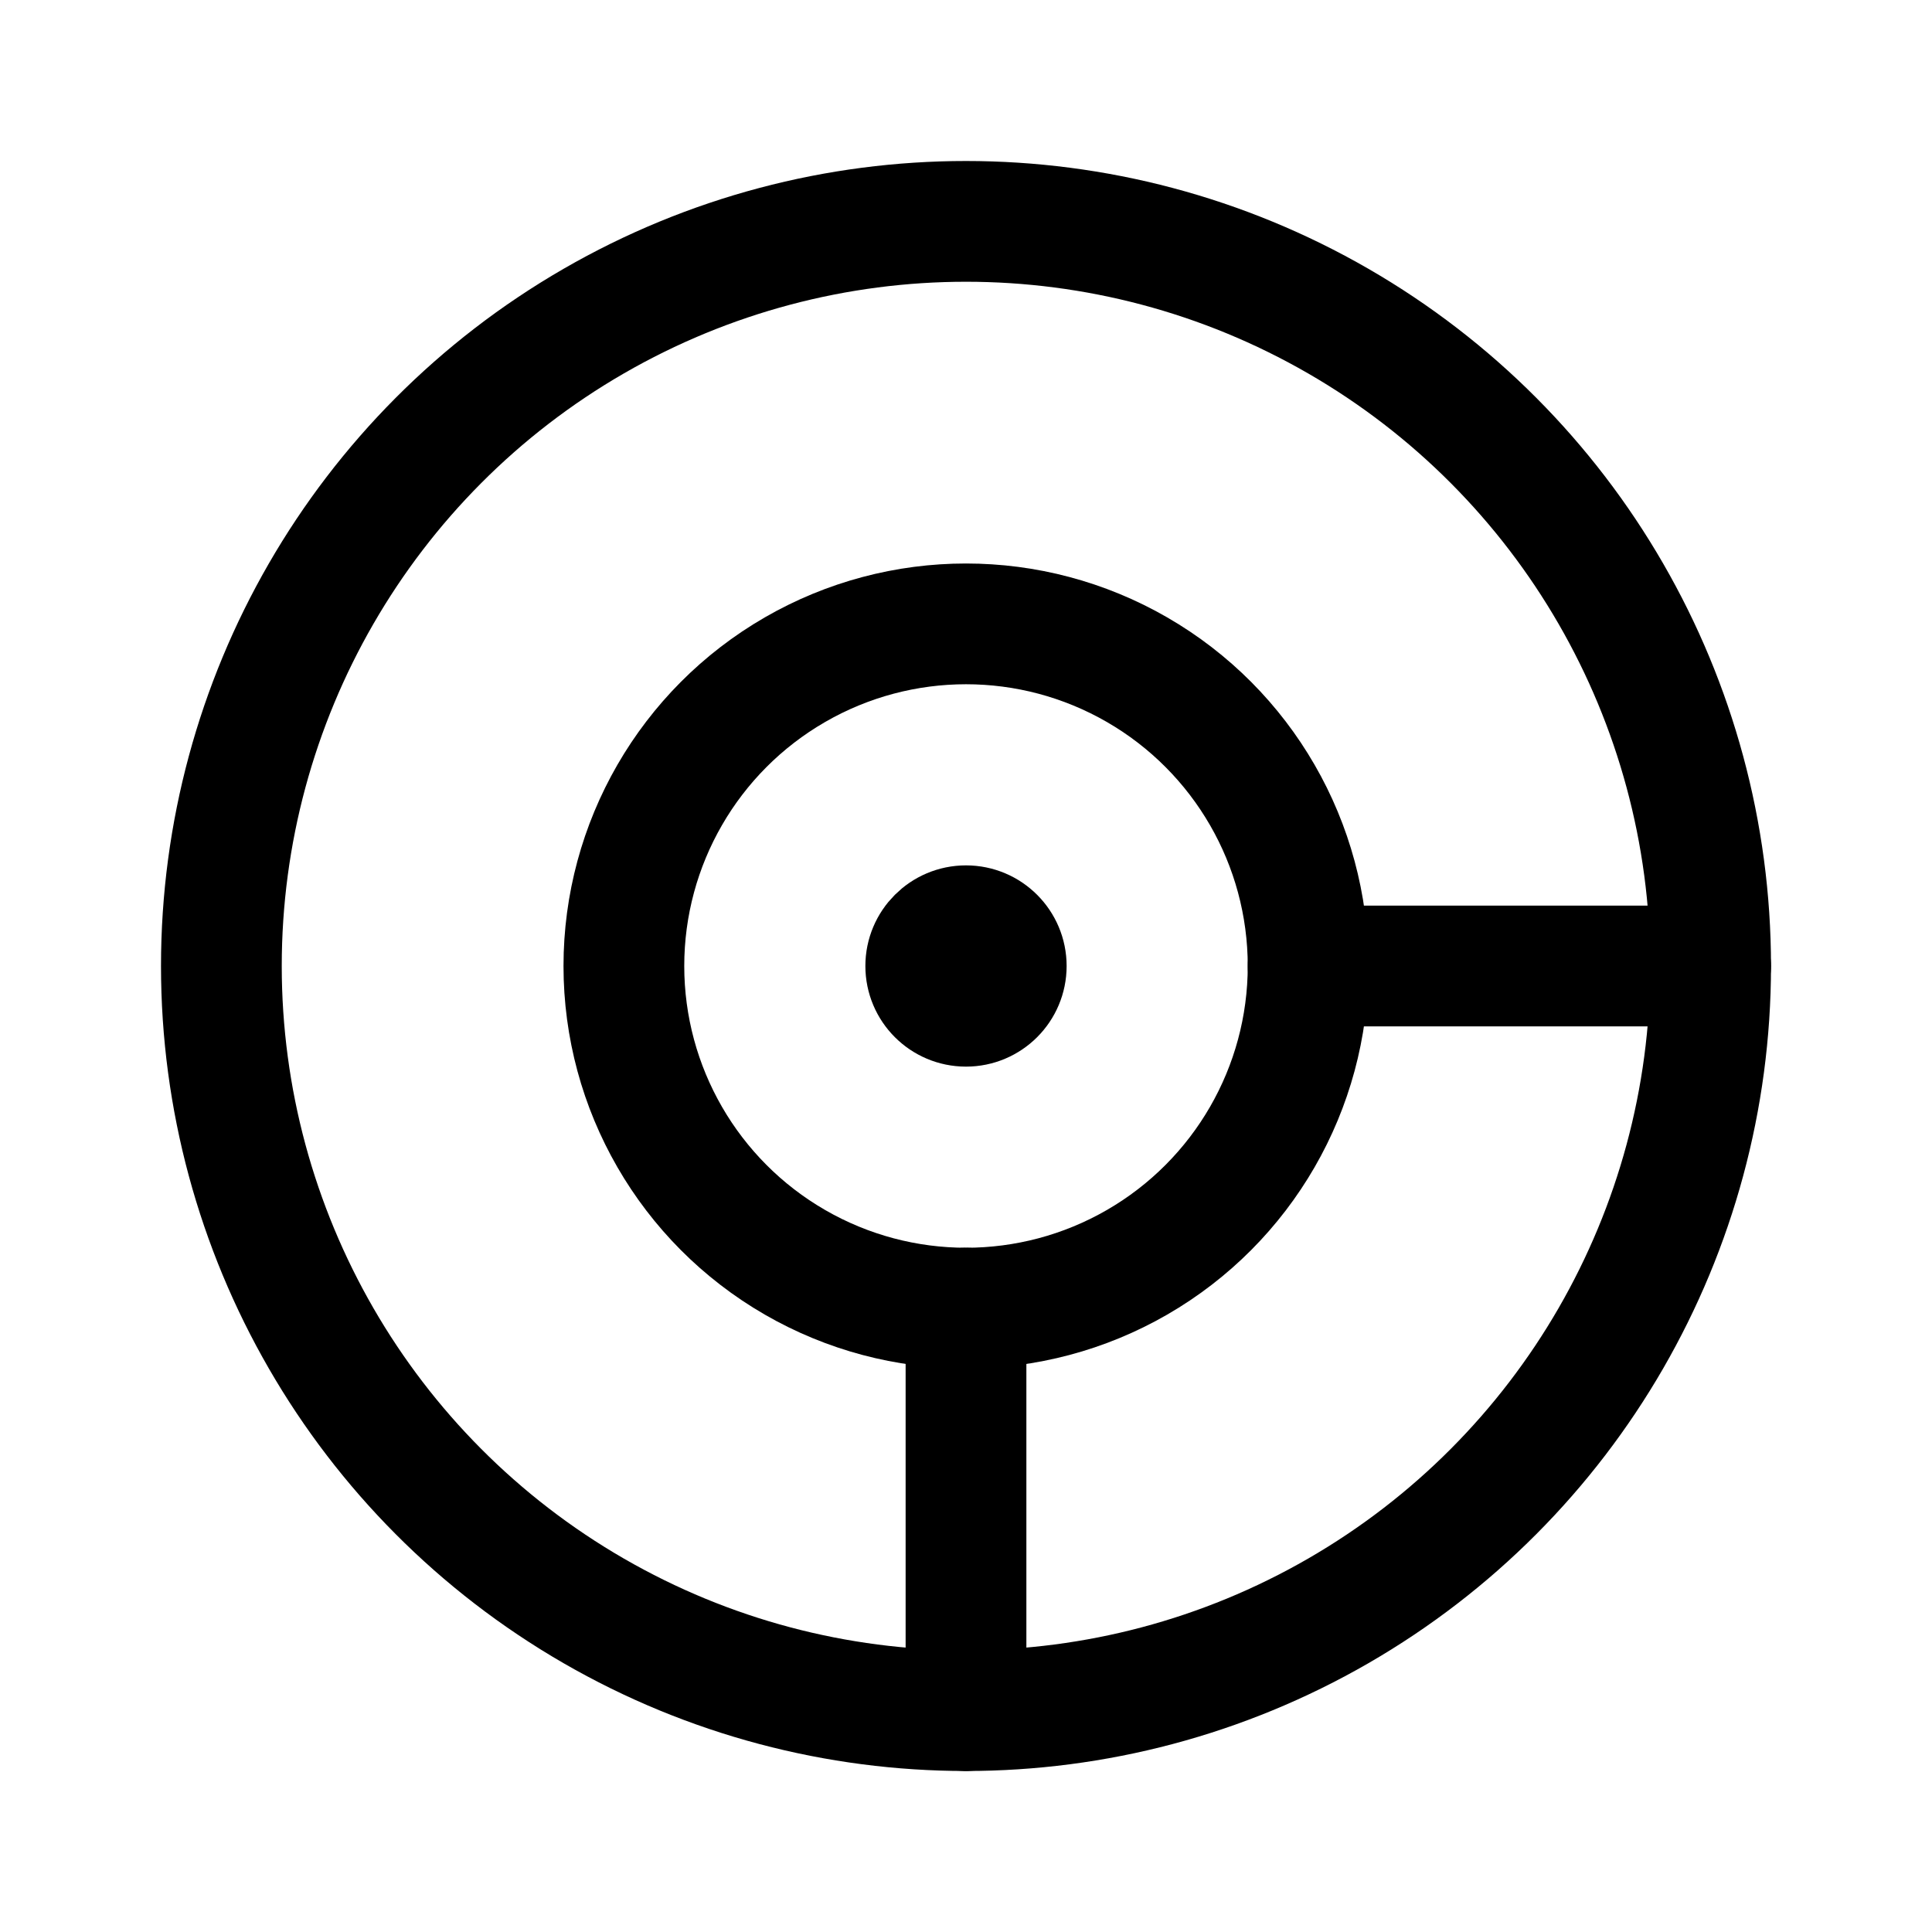 <svg xmlns="http://www.w3.org/2000/svg" width="192" height="192" fill="none" viewBox="0 0 192 192" stroke="#000" stroke-linecap="round" stroke-linejoin="round" stroke-width="12"><path d="M96 130v40m34-74h40"/><circle cx="96" cy="96" r="74"/><circle cx="96" cy="96" r="34"/><circle cx="96" cy="96" r="5" stroke-width="10"/></svg>